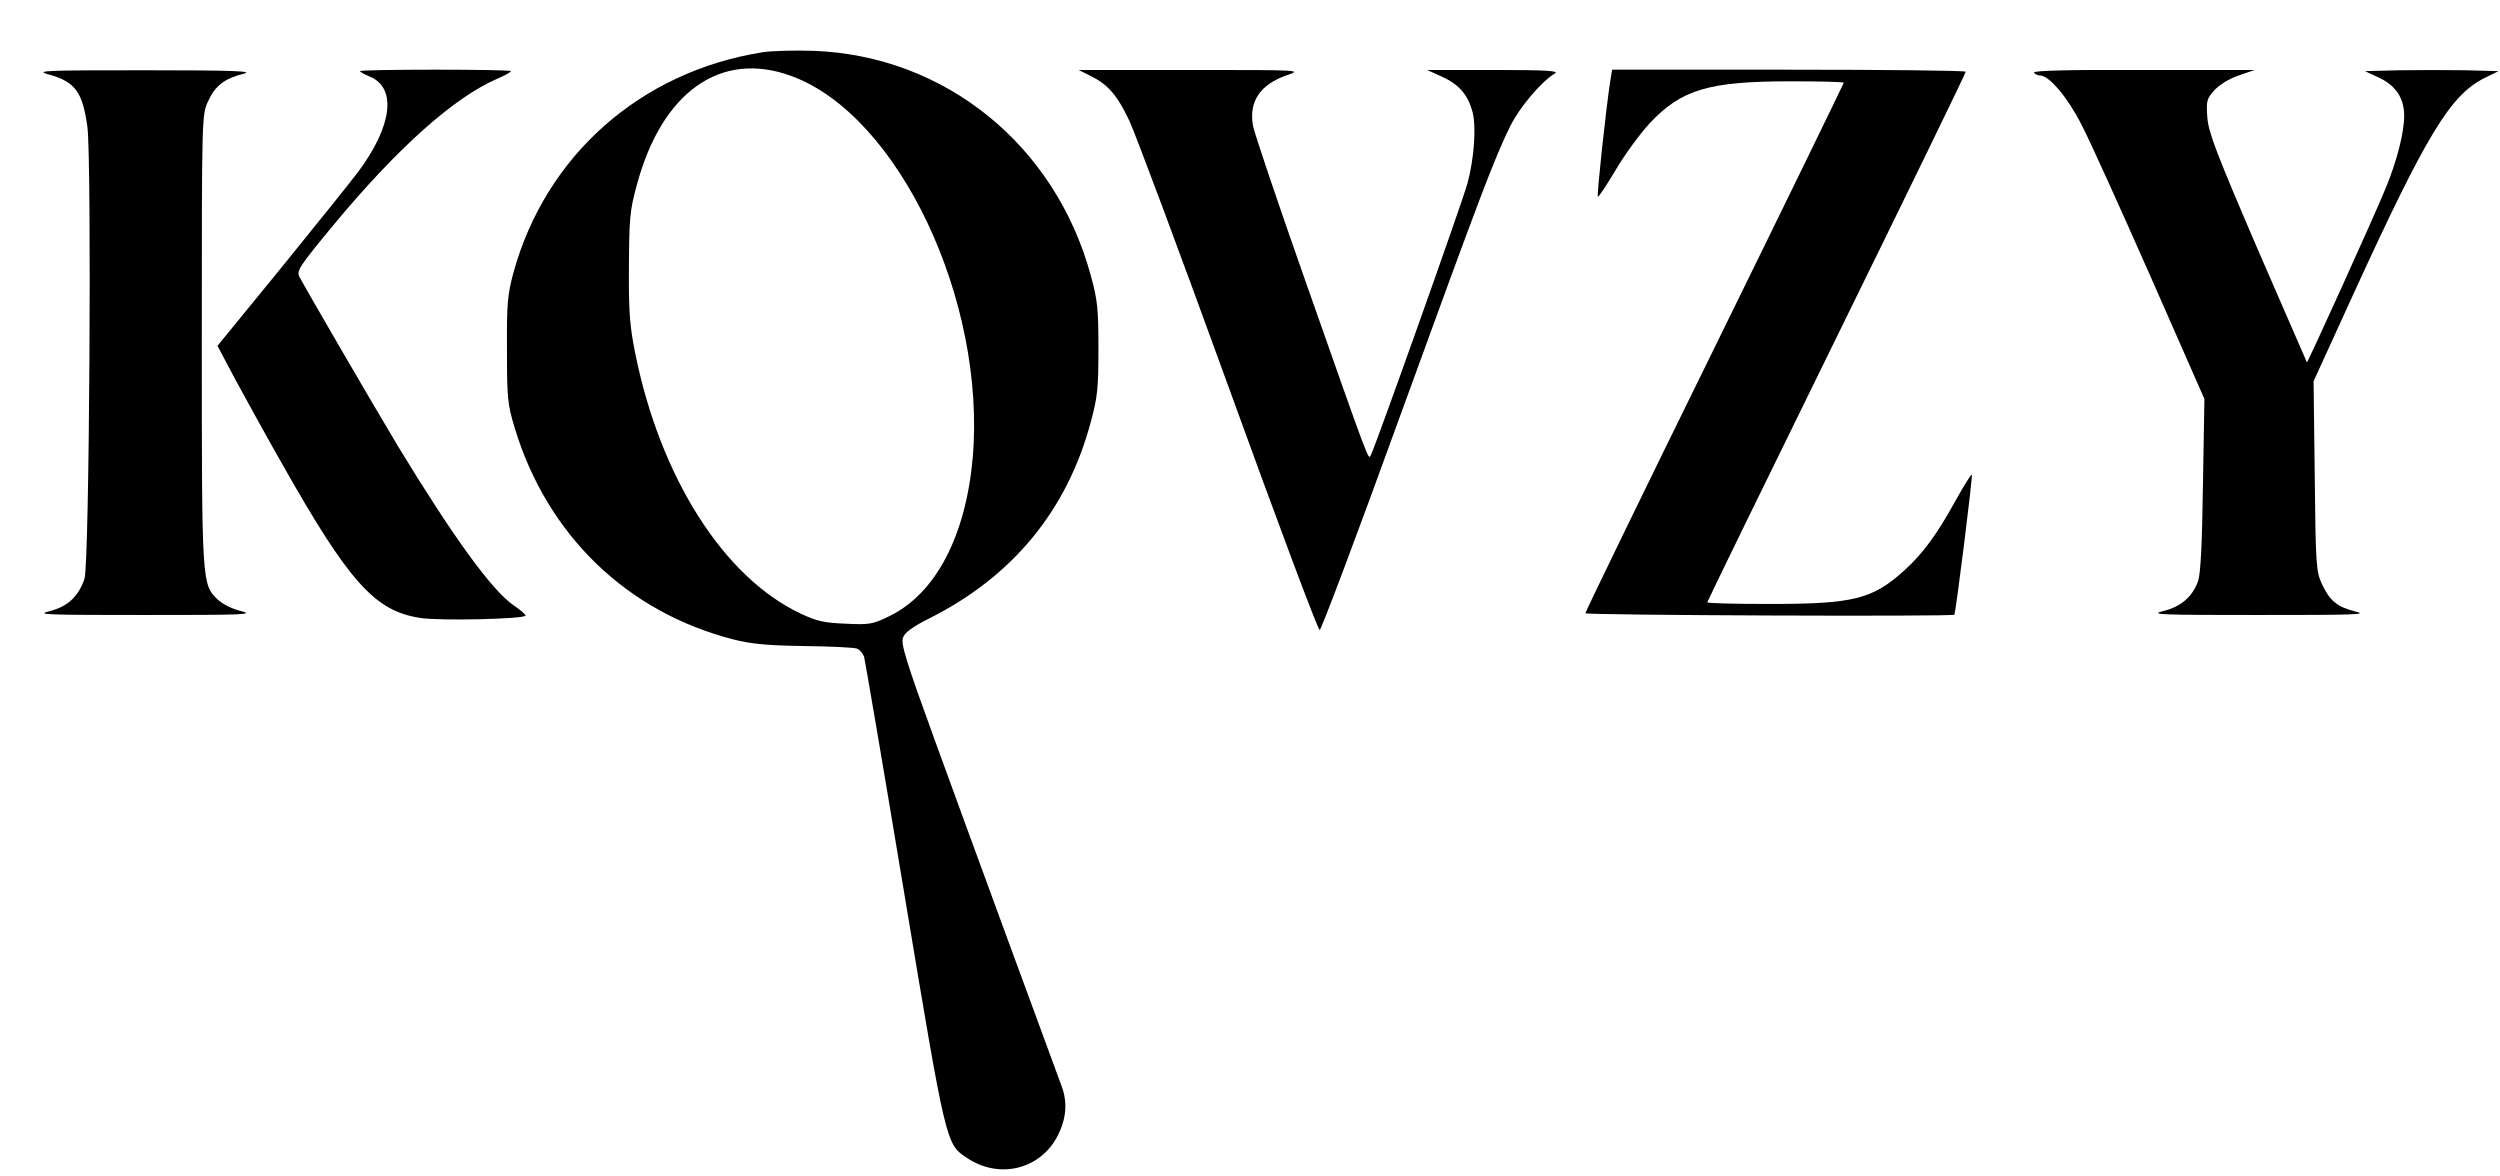 <?xml version="1.0" standalone="no"?>
<!DOCTYPE svg PUBLIC "-//W3C//DTD SVG 20010904//EN"
 "http://www.w3.org/TR/2001/REC-SVG-20010904/DTD/svg10.dtd">
<svg version="1.0" xmlns="http://www.w3.org/2000/svg"
 width="861pt" height="405pt" viewBox="0 0 861 405"
 preserveAspectRatio="xMidYMid meet">

<g transform="translate(0,405) scale(0.1,-0.1)"
fill="#000000" stroke="none">
<path d="M2626 3870 c-421 -67 -747 -356 -858 -760 -20 -75 -23 -107 -22 -265
0 -167 2 -187 27 -270 112 -368 386 -633 752 -727 63 -16 116 -21 245 -23 91
-1 173 -5 182 -9 10 -4 20 -17 24 -28 3 -11 66 -379 139 -819 144 -865 143
-858 214 -906 112 -76 254 -41 314 76 30 60 34 115 13 171 -29 78 -326 886
-437 1192 -99 272 -117 331 -109 352 6 18 34 38 92 67 286 144 474 372 555
677 23 85 26 116 26 252 0 135 -3 167 -26 250 -122 451 -503 759 -957 775 -63
2 -142 0 -174 -5z m100 -82 c369 -135 671 -774 624 -1315 -24 -269 -127 -466
-285 -544 -59 -29 -70 -31 -152 -27 -74 3 -99 8 -156 35 -265 125 -483 469
-569 895 -19 94 -23 143 -22 298 1 167 3 195 27 282 86 322 290 466 533 376z"/>
<path d="M163 3795 c96 -26 121 -60 138 -182 15 -118 7 -1506 -10 -1556 -20
-61 -59 -97 -121 -112 -49 -12 -10 -13 330 -13 335 0 378 1 332 13 -31 7 -65
24 -82 40 -55 53 -55 52 -55 895 0 773 0 775 22 822 24 53 57 78 122 94 37 9
-32 12 -339 12 -335 0 -379 -1 -337 -13z"/>
<path d="M1240 3805 c0 -3 15 -11 34 -19 93 -39 77 -169 -39 -326 -27 -36
-147 -185 -267 -333 l-219 -268 62 -117 c35 -64 107 -196 162 -292 229 -405
318 -504 473 -528 65 -11 364 -4 364 8 0 4 -18 20 -41 35 -76 53 -207 234
-397 546 -90 150 -311 530 -341 586 -10 20 0 36 115 175 221 267 418 443 567
507 26 11 47 23 47 26 0 3 -117 5 -260 5 -143 0 -260 -2 -260 -5z"/>
<path d="M3755 3789 c61 -30 93 -67 134 -154 21 -44 175 -457 342 -917 167
-461 308 -838 314 -838 5 0 131 334 279 743 282 775 321 877 377 992 32 65
107 154 154 182 16 9 -28 12 -210 12 l-230 0 51 -23 c59 -27 89 -62 105 -120
14 -51 6 -163 -17 -247 -17 -64 -319 -912 -333 -937 -9 -16 0 -40 -230 614
-93 264 -172 499 -176 522 -14 83 25 141 117 173 53 18 52 18 -332 18 l-385 0
40 -20z"/>
<path d="M5546 3773 c-16 -105 -47 -396 -43 -400 3 -2 30 39 61 91 31 53 84
125 117 161 110 117 203 145 487 145 100 0 182 -2 182 -5 0 -2 -200 -413 -445
-912 -245 -498 -445 -910 -445 -915 0 -7 1269 -12 1271 -5 6 18 64 479 60 482
-2 3 -27 -37 -56 -89 -65 -118 -113 -183 -177 -241 -110 -99 -175 -115 -462
-115 -119 0 -216 2 -216 6 0 3 200 413 445 912 245 499 445 910 445 915 0 4
-274 7 -609 7 l-609 0 -6 -37z"/>
<path d="M7005 3800 c3 -5 13 -10 21 -10 31 0 94 -74 142 -168 28 -53 134
-288 237 -521 l187 -425 -5 -295 c-3 -208 -8 -307 -17 -333 -19 -53 -60 -89
-122 -103 -46 -12 -3 -13 332 -13 333 0 378 1 332 12 -63 16 -88 36 -116 96
-19 42 -21 66 -24 371 l-4 326 132 289 c258 564 339 697 458 756 l47 23 -112
3 c-62 1 -165 1 -230 0 l-118 -3 47 -22 c59 -27 88 -71 88 -132 0 -57 -25
-155 -62 -245 -41 -101 -271 -607 -273 -604 -1 2 -78 179 -171 393 -143 333
-168 399 -172 451 -4 56 -2 64 24 93 18 19 51 40 84 51 l55 19 -383 0 c-253 1
-381 -2 -377 -9z"/>
</g>
</svg>
